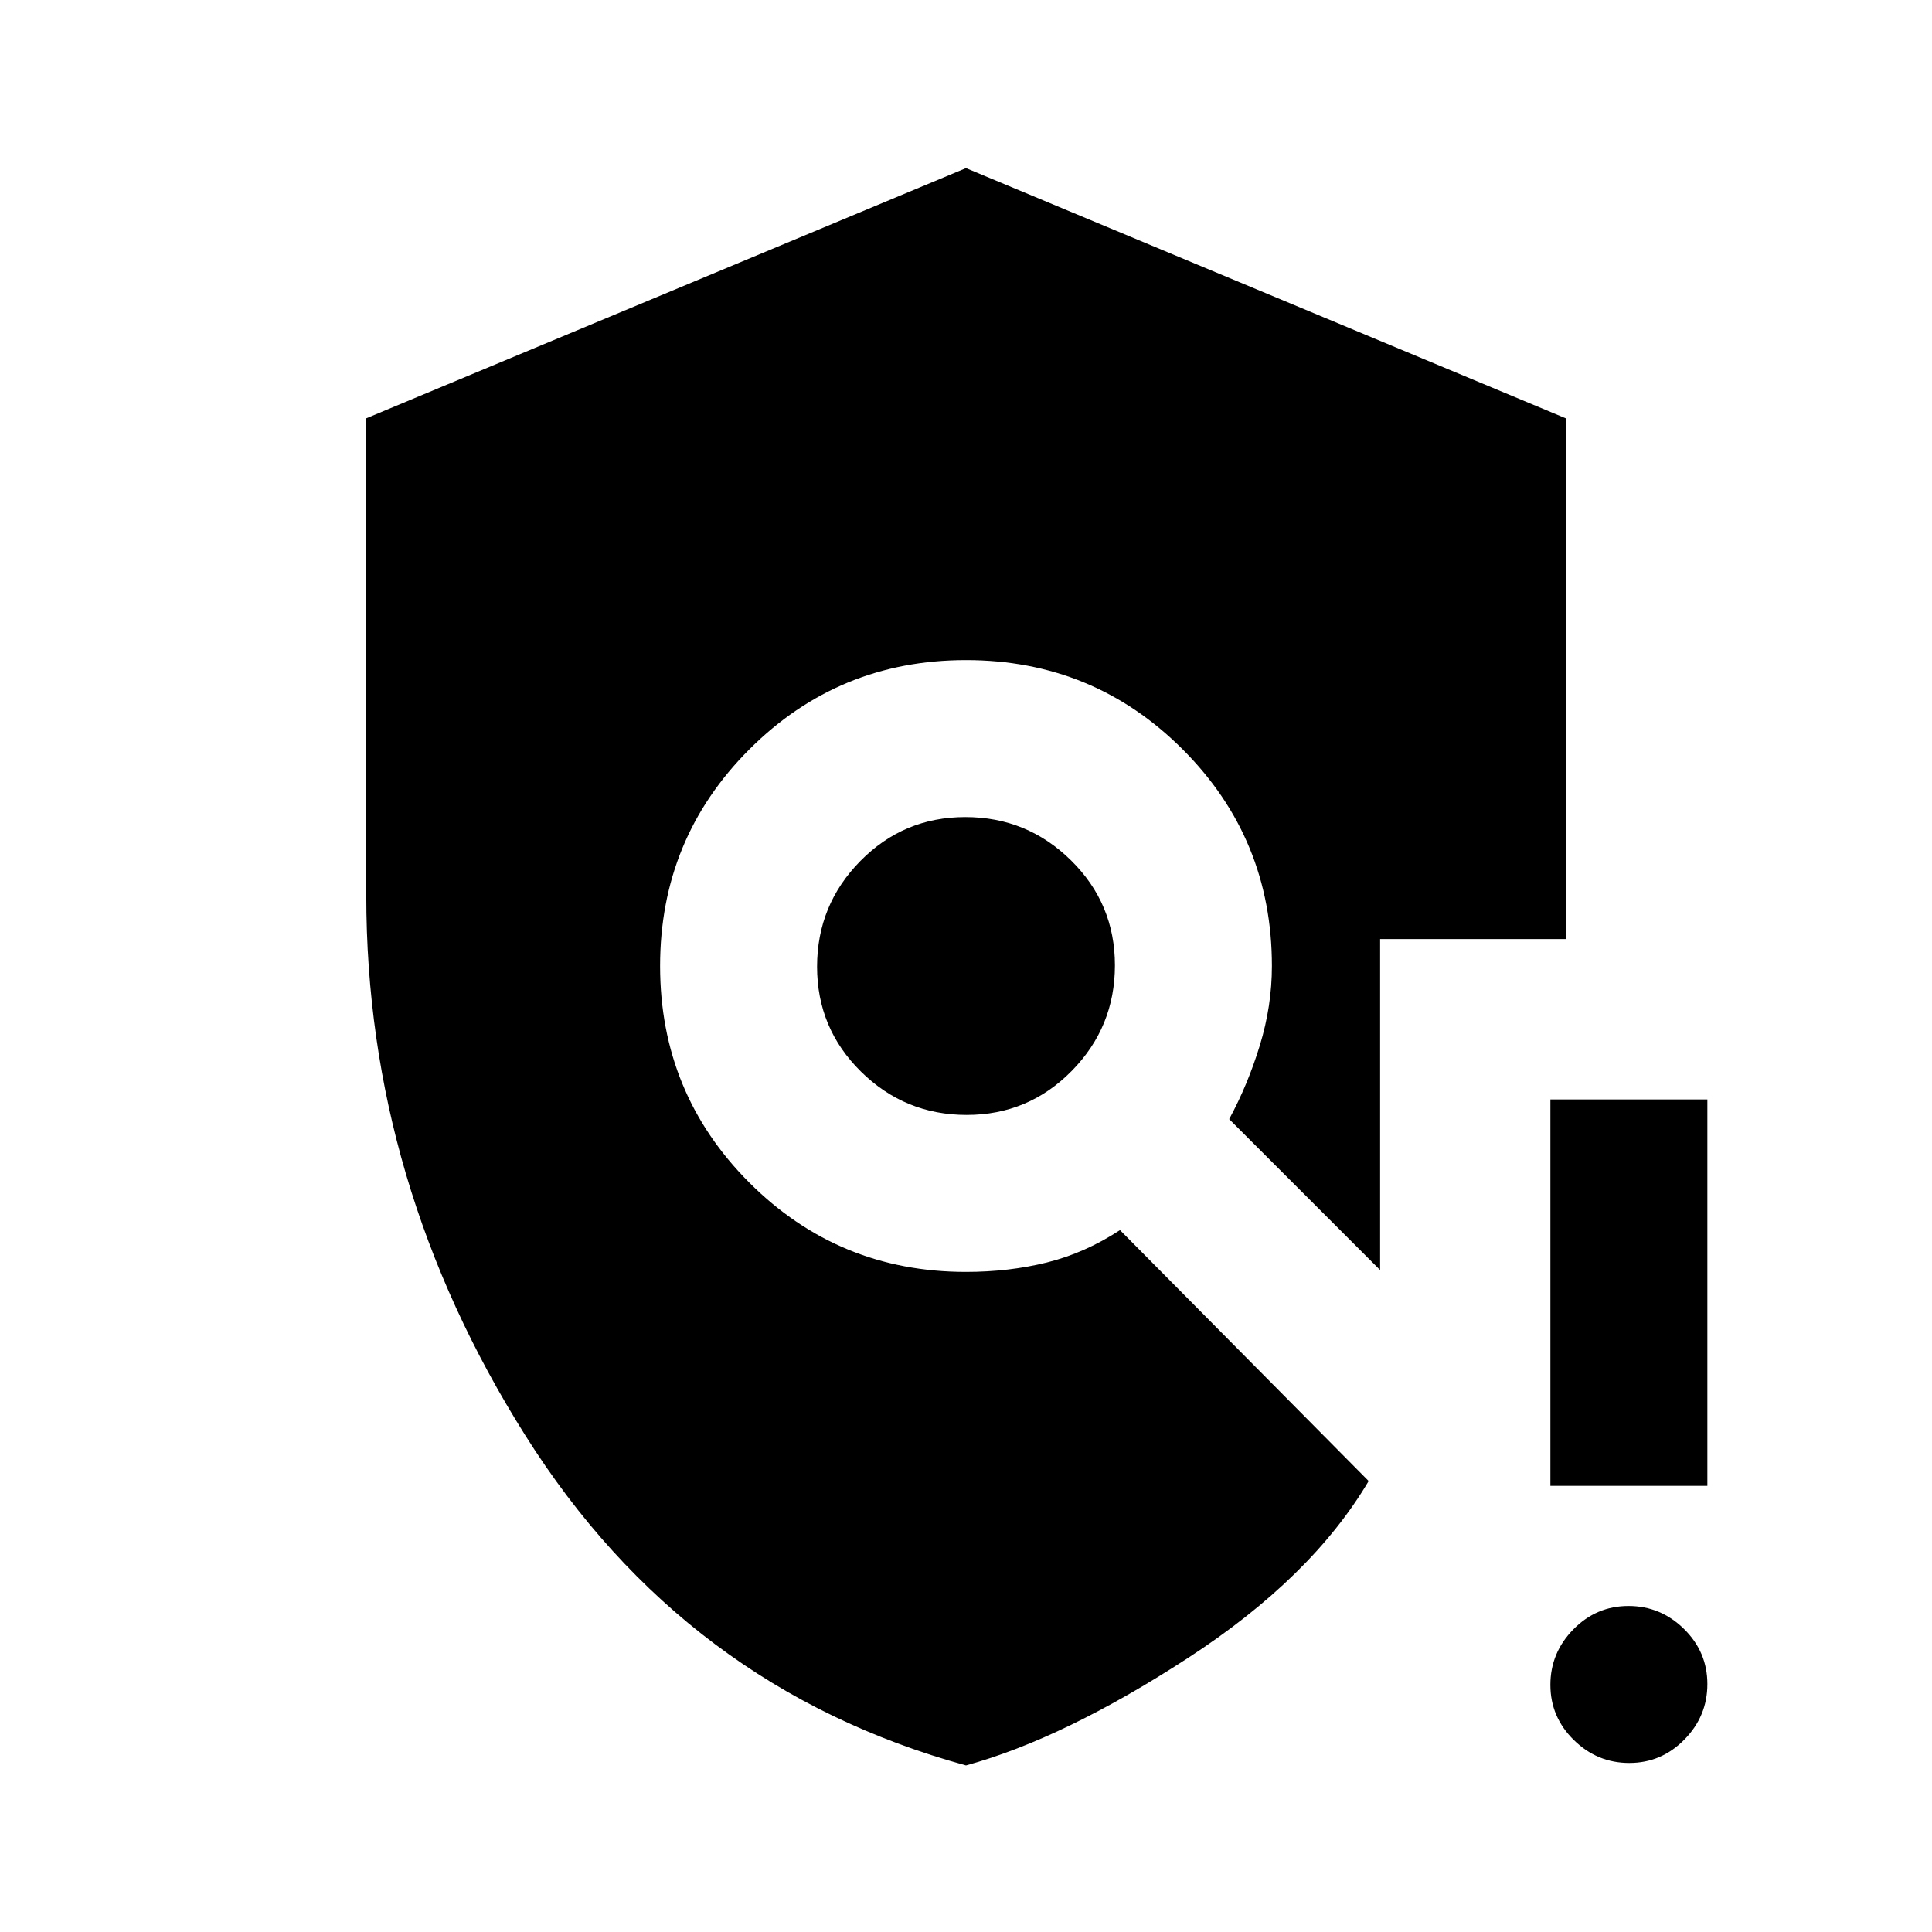 <svg xmlns="http://www.w3.org/2000/svg" height="20" viewBox="0 -960 960 960" width="20"><path d="M480-82.77Q340.23-121.16 261.12-246.6 182-372.04 182-515v-237.15l298-124.31 298 124.31v258.77h-92.23v164.46l-75-75q9.23-17 15.23-36.62 6-19.62 6-39.46 0-63.3-44.35-107.65Q543.3-632 480-632q-63.3 0-107.65 44.35Q328-543.3 328-480q0 63.3 44.35 107.65Q416.7-328 480-328q21.33 0 40.23-4.69 18.89-4.7 36.29-16.08l123.56 124.69q-28.39 48-89.85 87.96Q528.77-96.16 480-82.77Zm.34-323.23q30.66 0 52.16-21.84 21.5-21.83 21.5-52.5 0-30.66-21.84-52.16-21.83-21.5-52.5-21.5-30.66 0-52.16 21.84-21.5 21.83-21.5 52.5 0 30.66 21.84 52.16 21.83 21.5 52.5 21.5ZM809.58-84Q793.61-84 782-95.42q-11.62-11.42-11.62-27.38 0-15.97 11.42-27.58Q793.22-162 809.19-162q15.96 0 27.58 11.42 11.61 11.42 11.61 27.38 0 15.97-11.42 27.58Q825.55-84 809.58-84Zm-39.2-137.69v-192h78v192h-78Z"/></svg>